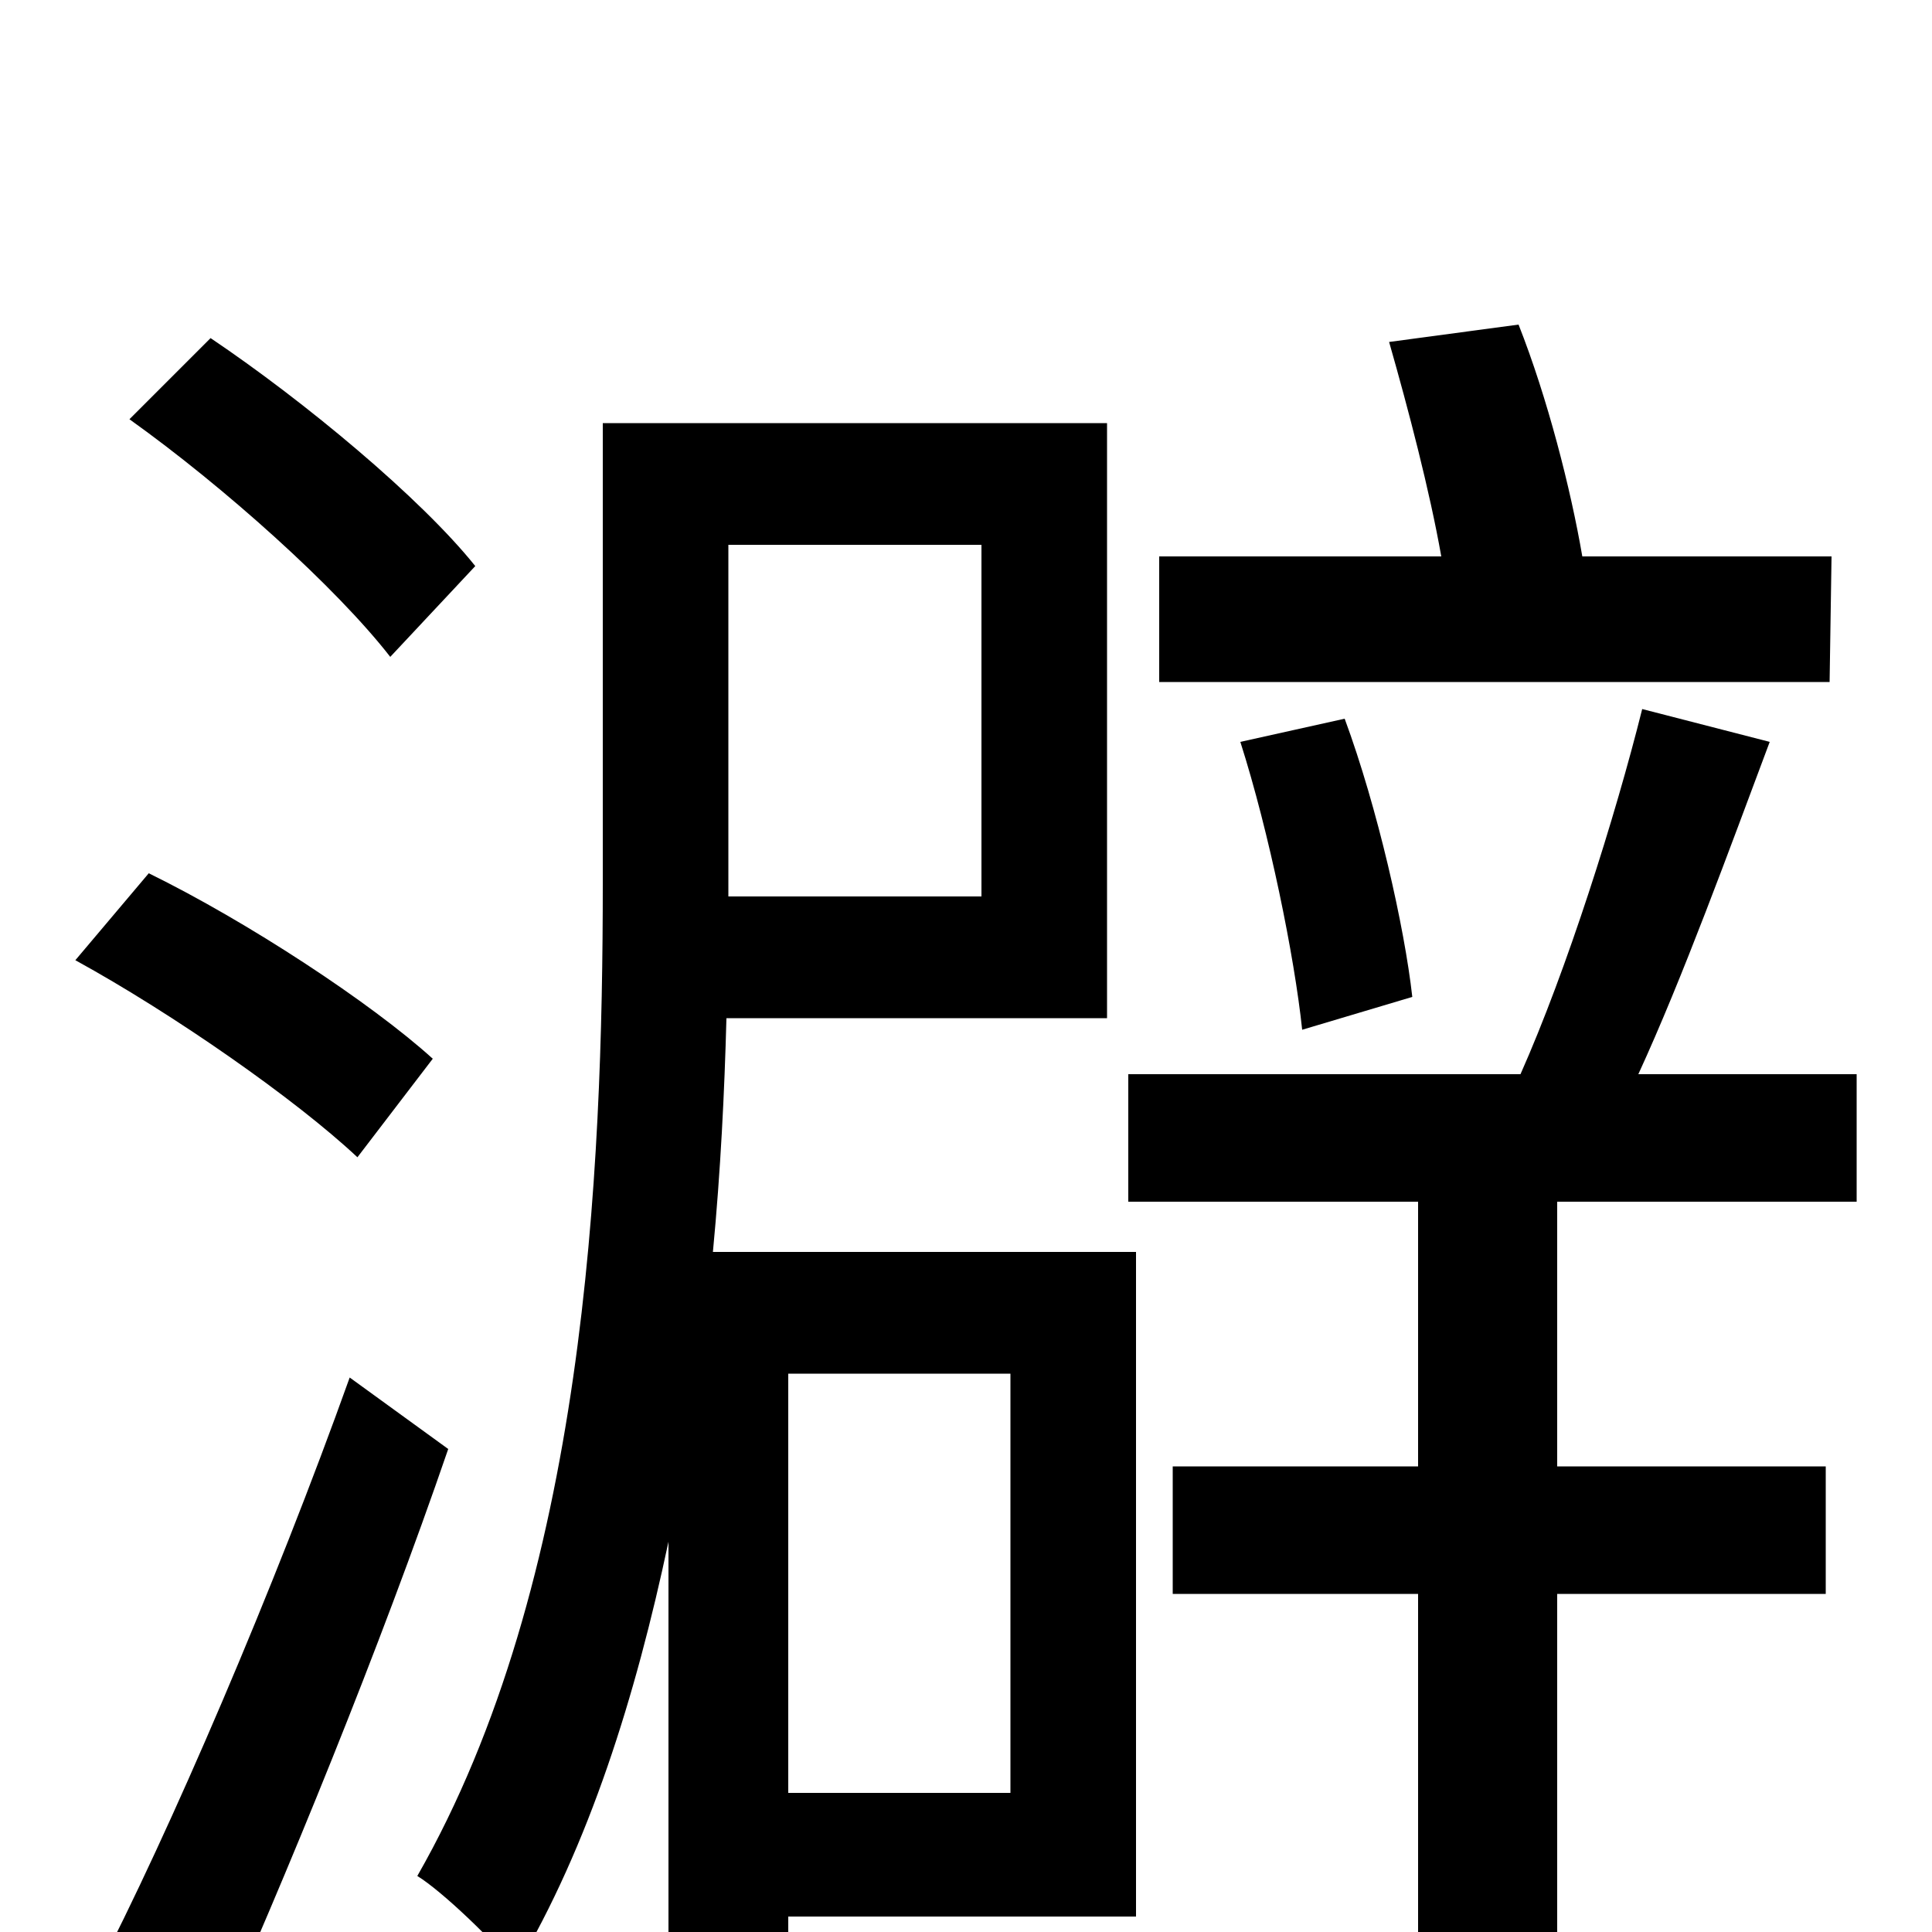 <svg xmlns="http://www.w3.org/2000/svg" viewBox="0 -1000 1000 1000">
	<path fill="#000000" d="M948 -712H819C813 -747 801 -794 786 -832L719 -823C729 -788 740 -746 746 -712H600V-647H947ZM731 -484C727 -520 713 -582 696 -628L642 -616C657 -569 670 -505 674 -467ZM246 -707C218 -742 158 -792 109 -825L67 -783C116 -748 174 -696 202 -660ZM224 -452C192 -481 128 -523 77 -548L39 -503C90 -475 153 -431 185 -401ZM181 -287C142 -178 88 -52 49 23H50L108 61C148 -28 197 -148 232 -250ZM523 -289V-72H408V-289ZM508 -718V-536H377V-543V-718ZM588 -352H369C373 -394 375 -435 376 -473H573V-781H312V-543C312 -393 303 -181 216 -29C229 -21 256 5 267 19C305 -45 329 -122 346 -202V68H408V-8H588ZM961 -378V-444H848C871 -494 895 -560 916 -616L850 -633C836 -577 811 -498 787 -444H584V-378H734V-241H607V-175H734V76H806V-175H945V-241H806V-378Z"/>
</svg>